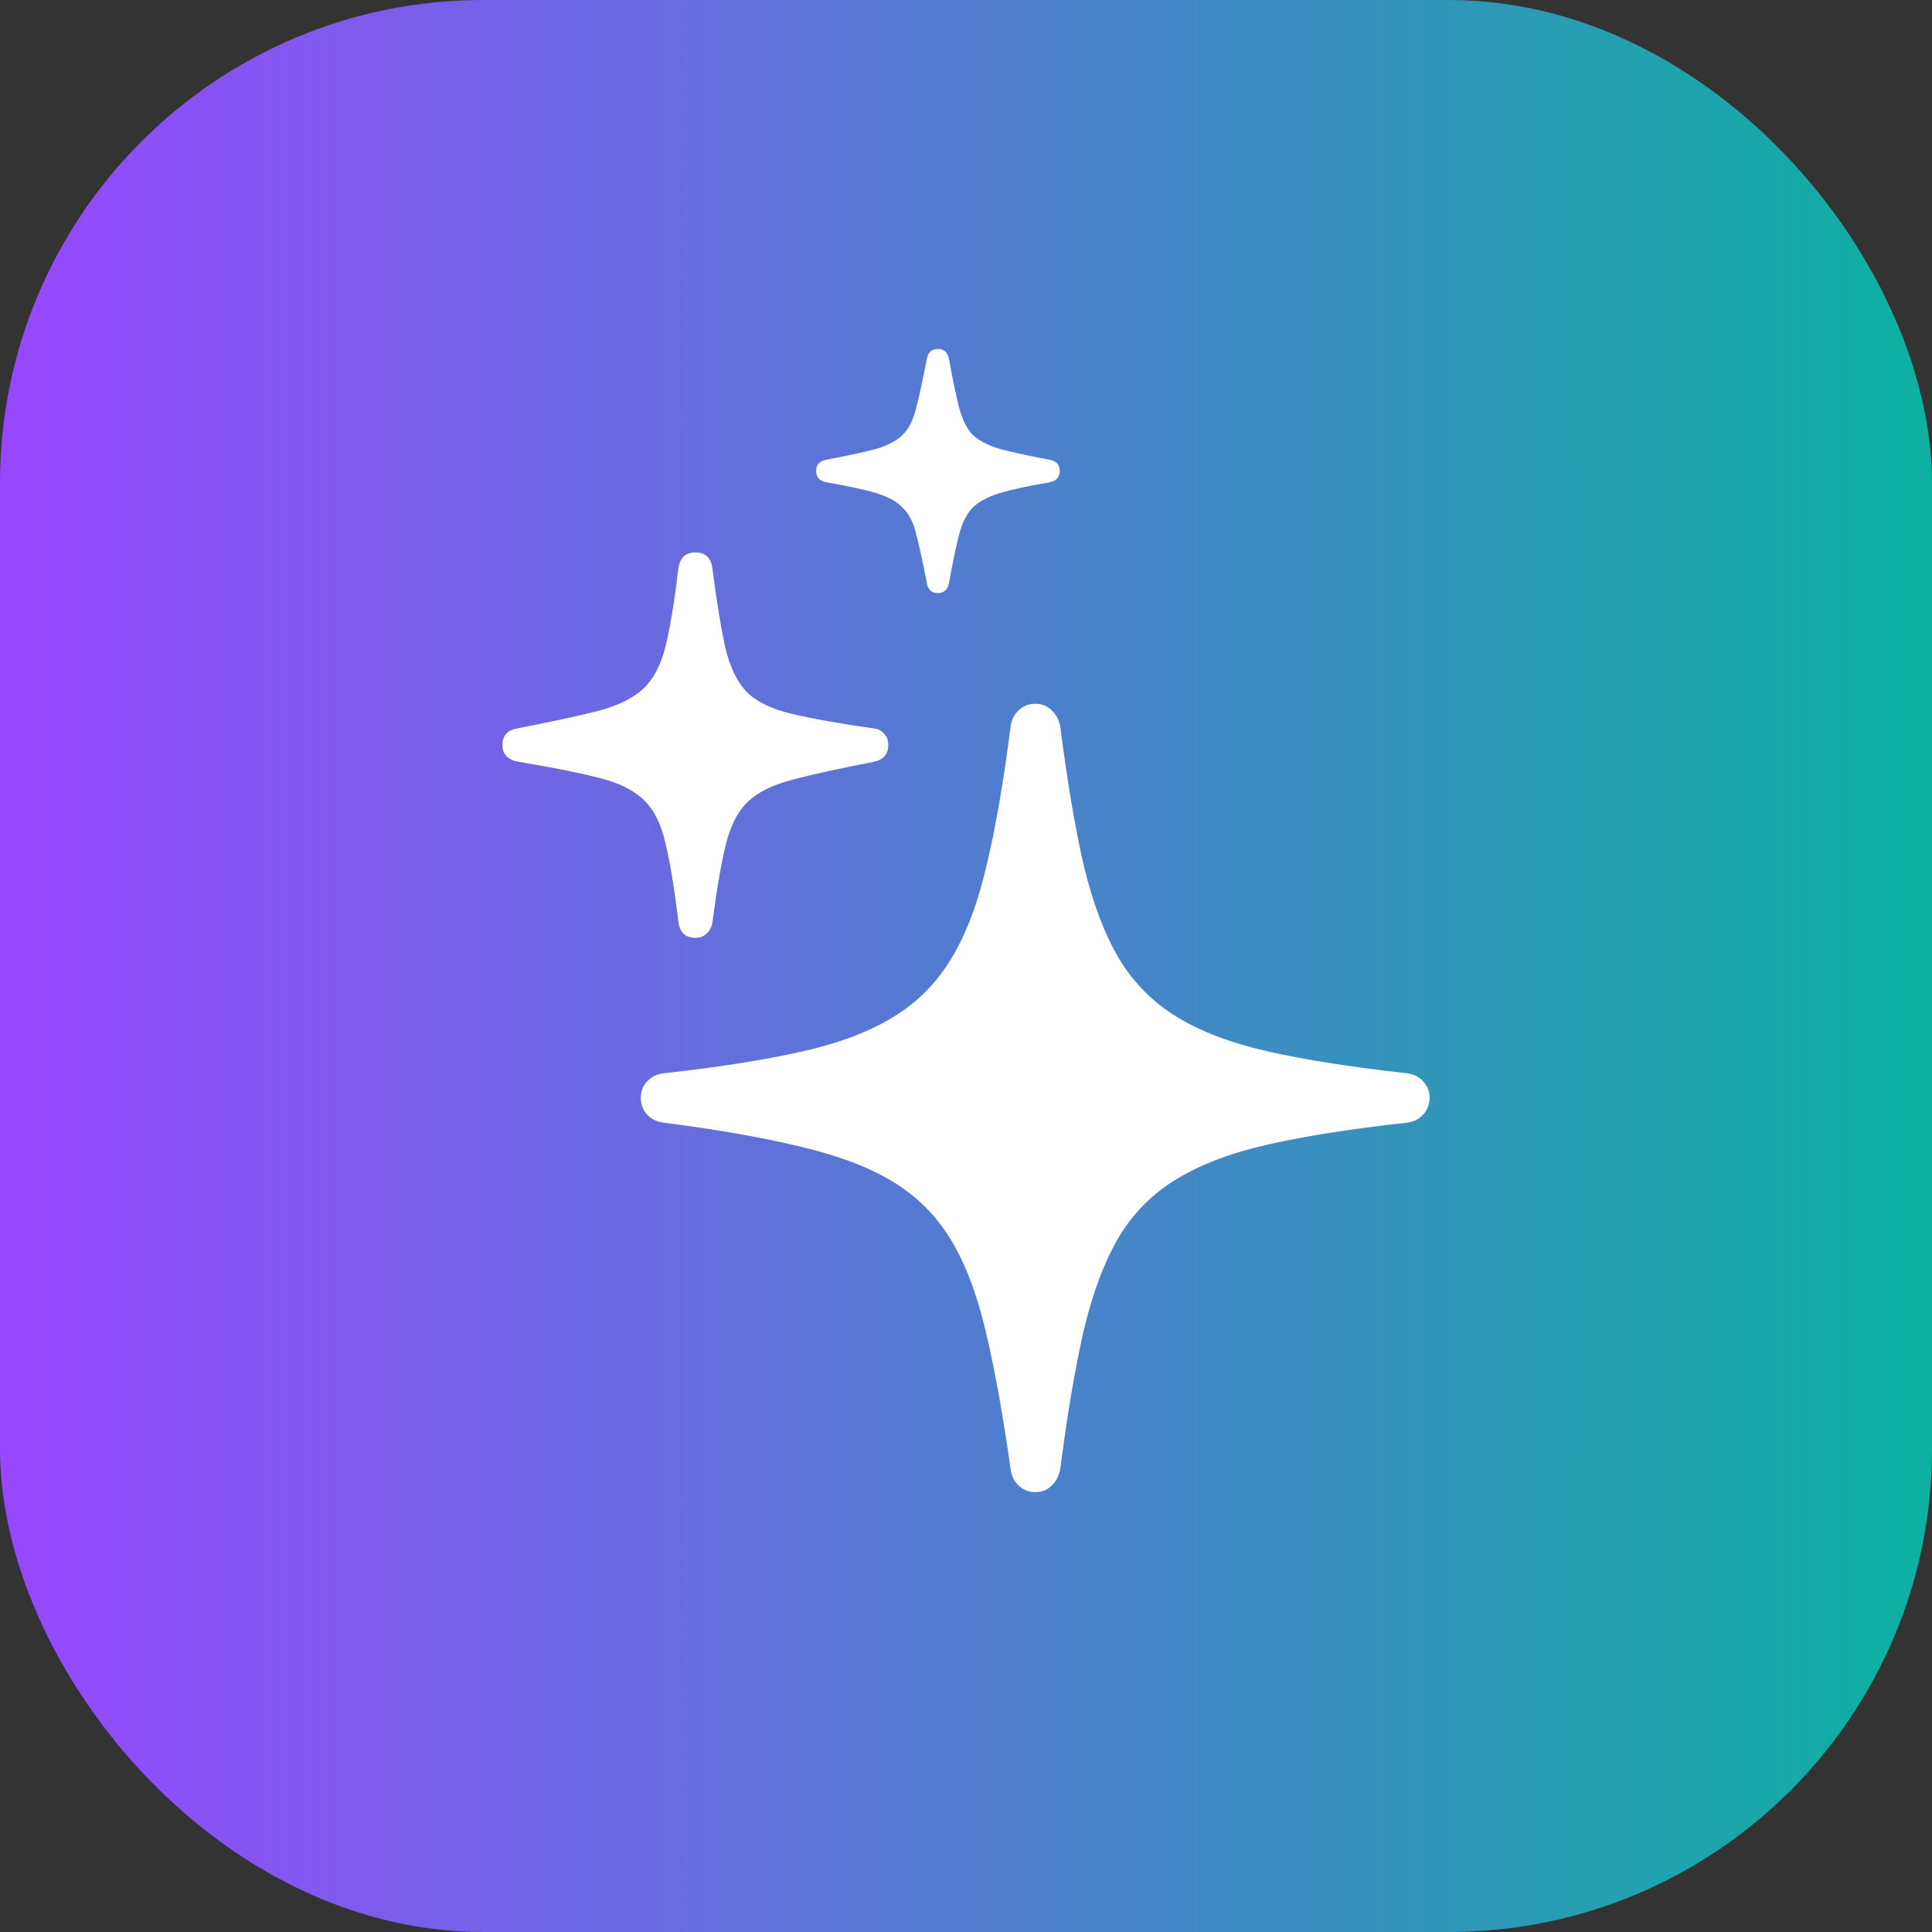 <svg width="32" height="32" viewBox="0 0 32 32" fill="none" xmlns="http://www.w3.org/2000/svg">
<rect x="0" y="0" width="32" height="32" fill="#333333" stroke="none"/>
<g clip-path="url(#clip0_1263_1621)">
<rect width="32" height="32" rx="8" fill="url(#paint0_linear_1263_1621)"/>
<g clip-path="url(#clip1_1263_1621)">
<path d="M17.145 24.714C17.04 24.714 16.949 24.678 16.872 24.606C16.8 24.54 16.755 24.449 16.739 24.332C16.611 23.425 16.473 22.661 16.324 22.041C16.18 21.427 15.986 20.921 15.743 20.523C15.499 20.124 15.178 19.806 14.78 19.568C14.387 19.33 13.883 19.139 13.269 18.995C12.66 18.846 11.908 18.713 11.011 18.597C10.889 18.586 10.793 18.541 10.721 18.464C10.649 18.386 10.613 18.292 10.613 18.182C10.613 18.076 10.649 17.985 10.721 17.908C10.793 17.83 10.889 17.786 11.011 17.775C11.908 17.675 12.663 17.556 13.277 17.418C13.892 17.28 14.398 17.089 14.796 16.845C15.195 16.602 15.516 16.278 15.759 15.874C16.003 15.47 16.197 14.958 16.34 14.338C16.49 13.713 16.623 12.944 16.739 12.031C16.755 11.92 16.8 11.832 16.872 11.765C16.949 11.693 17.04 11.657 17.145 11.657C17.256 11.657 17.348 11.693 17.419 11.765C17.491 11.832 17.538 11.92 17.561 12.031C17.677 12.944 17.807 13.713 17.951 14.338C18.1 14.958 18.294 15.47 18.532 15.874C18.775 16.278 19.096 16.602 19.495 16.845C19.893 17.089 20.399 17.28 21.014 17.418C21.628 17.556 22.386 17.675 23.288 17.775C23.404 17.786 23.498 17.83 23.57 17.908C23.642 17.985 23.678 18.076 23.678 18.182C23.678 18.292 23.642 18.386 23.57 18.464C23.498 18.541 23.404 18.586 23.288 18.597C22.386 18.696 21.628 18.815 21.014 18.954C20.399 19.092 19.893 19.283 19.495 19.526C19.096 19.764 18.775 20.085 18.532 20.489C18.294 20.893 18.1 21.408 17.951 22.033C17.807 22.659 17.677 23.425 17.561 24.332C17.538 24.449 17.491 24.54 17.419 24.606C17.348 24.678 17.256 24.714 17.145 24.714ZM11.518 15.534C11.352 15.534 11.258 15.442 11.235 15.26C11.169 14.706 11.097 14.272 11.02 13.957C10.948 13.641 10.829 13.406 10.663 13.251C10.502 13.091 10.259 12.969 9.932 12.886C9.611 12.803 9.168 12.714 8.604 12.62C8.416 12.592 8.322 12.498 8.322 12.338C8.322 12.183 8.405 12.092 8.571 12.064C9.141 11.953 9.589 11.856 9.916 11.773C10.242 11.685 10.488 11.563 10.654 11.408C10.82 11.253 10.942 11.024 11.02 10.719C11.097 10.409 11.169 9.978 11.235 9.424C11.258 9.242 11.352 9.15 11.518 9.15C11.684 9.15 11.778 9.239 11.8 9.416C11.872 9.975 11.944 10.415 12.016 10.736C12.093 11.057 12.212 11.3 12.373 11.466C12.539 11.627 12.785 11.746 13.111 11.823C13.438 11.901 13.889 11.981 14.464 12.064C14.536 12.069 14.594 12.097 14.639 12.147C14.688 12.197 14.713 12.26 14.713 12.338C14.713 12.493 14.63 12.587 14.464 12.62C13.889 12.731 13.438 12.83 13.111 12.919C12.79 13.002 12.547 13.124 12.381 13.284C12.22 13.439 12.101 13.671 12.024 13.981C11.947 14.291 11.872 14.723 11.8 15.276C11.789 15.348 11.758 15.409 11.709 15.459C11.659 15.509 11.595 15.534 11.518 15.534ZM15.535 9.823C15.43 9.823 15.369 9.767 15.352 9.657C15.286 9.319 15.228 9.054 15.178 8.86C15.134 8.666 15.062 8.52 14.962 8.42C14.868 8.315 14.722 8.232 14.523 8.171C14.323 8.11 14.044 8.049 13.684 7.988C13.573 7.966 13.518 7.903 13.518 7.797C13.518 7.698 13.573 7.637 13.684 7.615C14.044 7.548 14.323 7.487 14.523 7.432C14.722 7.371 14.868 7.291 14.962 7.191C15.062 7.086 15.134 6.937 15.178 6.743C15.228 6.549 15.286 6.284 15.352 5.946C15.369 5.836 15.43 5.78 15.535 5.78C15.635 5.78 15.696 5.836 15.718 5.946C15.779 6.284 15.834 6.549 15.884 6.743C15.934 6.937 16.006 7.086 16.1 7.191C16.199 7.291 16.349 7.371 16.548 7.432C16.747 7.487 17.026 7.548 17.386 7.615C17.497 7.637 17.552 7.698 17.552 7.797C17.552 7.903 17.497 7.966 17.386 7.988C17.026 8.049 16.747 8.11 16.548 8.171C16.349 8.232 16.199 8.315 16.1 8.42C16.006 8.52 15.934 8.666 15.884 8.86C15.834 9.054 15.779 9.319 15.718 9.657C15.696 9.767 15.635 9.823 15.535 9.823Z" fill="white"/>
</g>
</g>
<defs>
<linearGradient id="paint0_linear_1263_1621" x1="0" y1="16" x2="32" y2="16" gradientUnits="userSpaceOnUse">
<stop stop-color="#9747FF"/>
<stop offset="1" stop-color="#0DB1A1"/>
</linearGradient>
<clipPath id="clip0_1263_1621">
<rect width="32" height="32" rx="8" fill="white"/>
</clipPath>
<clipPath id="clip1_1263_1621">
<rect width="32" height="32" fill="white"/>
</clipPath>
</defs>
</svg>
